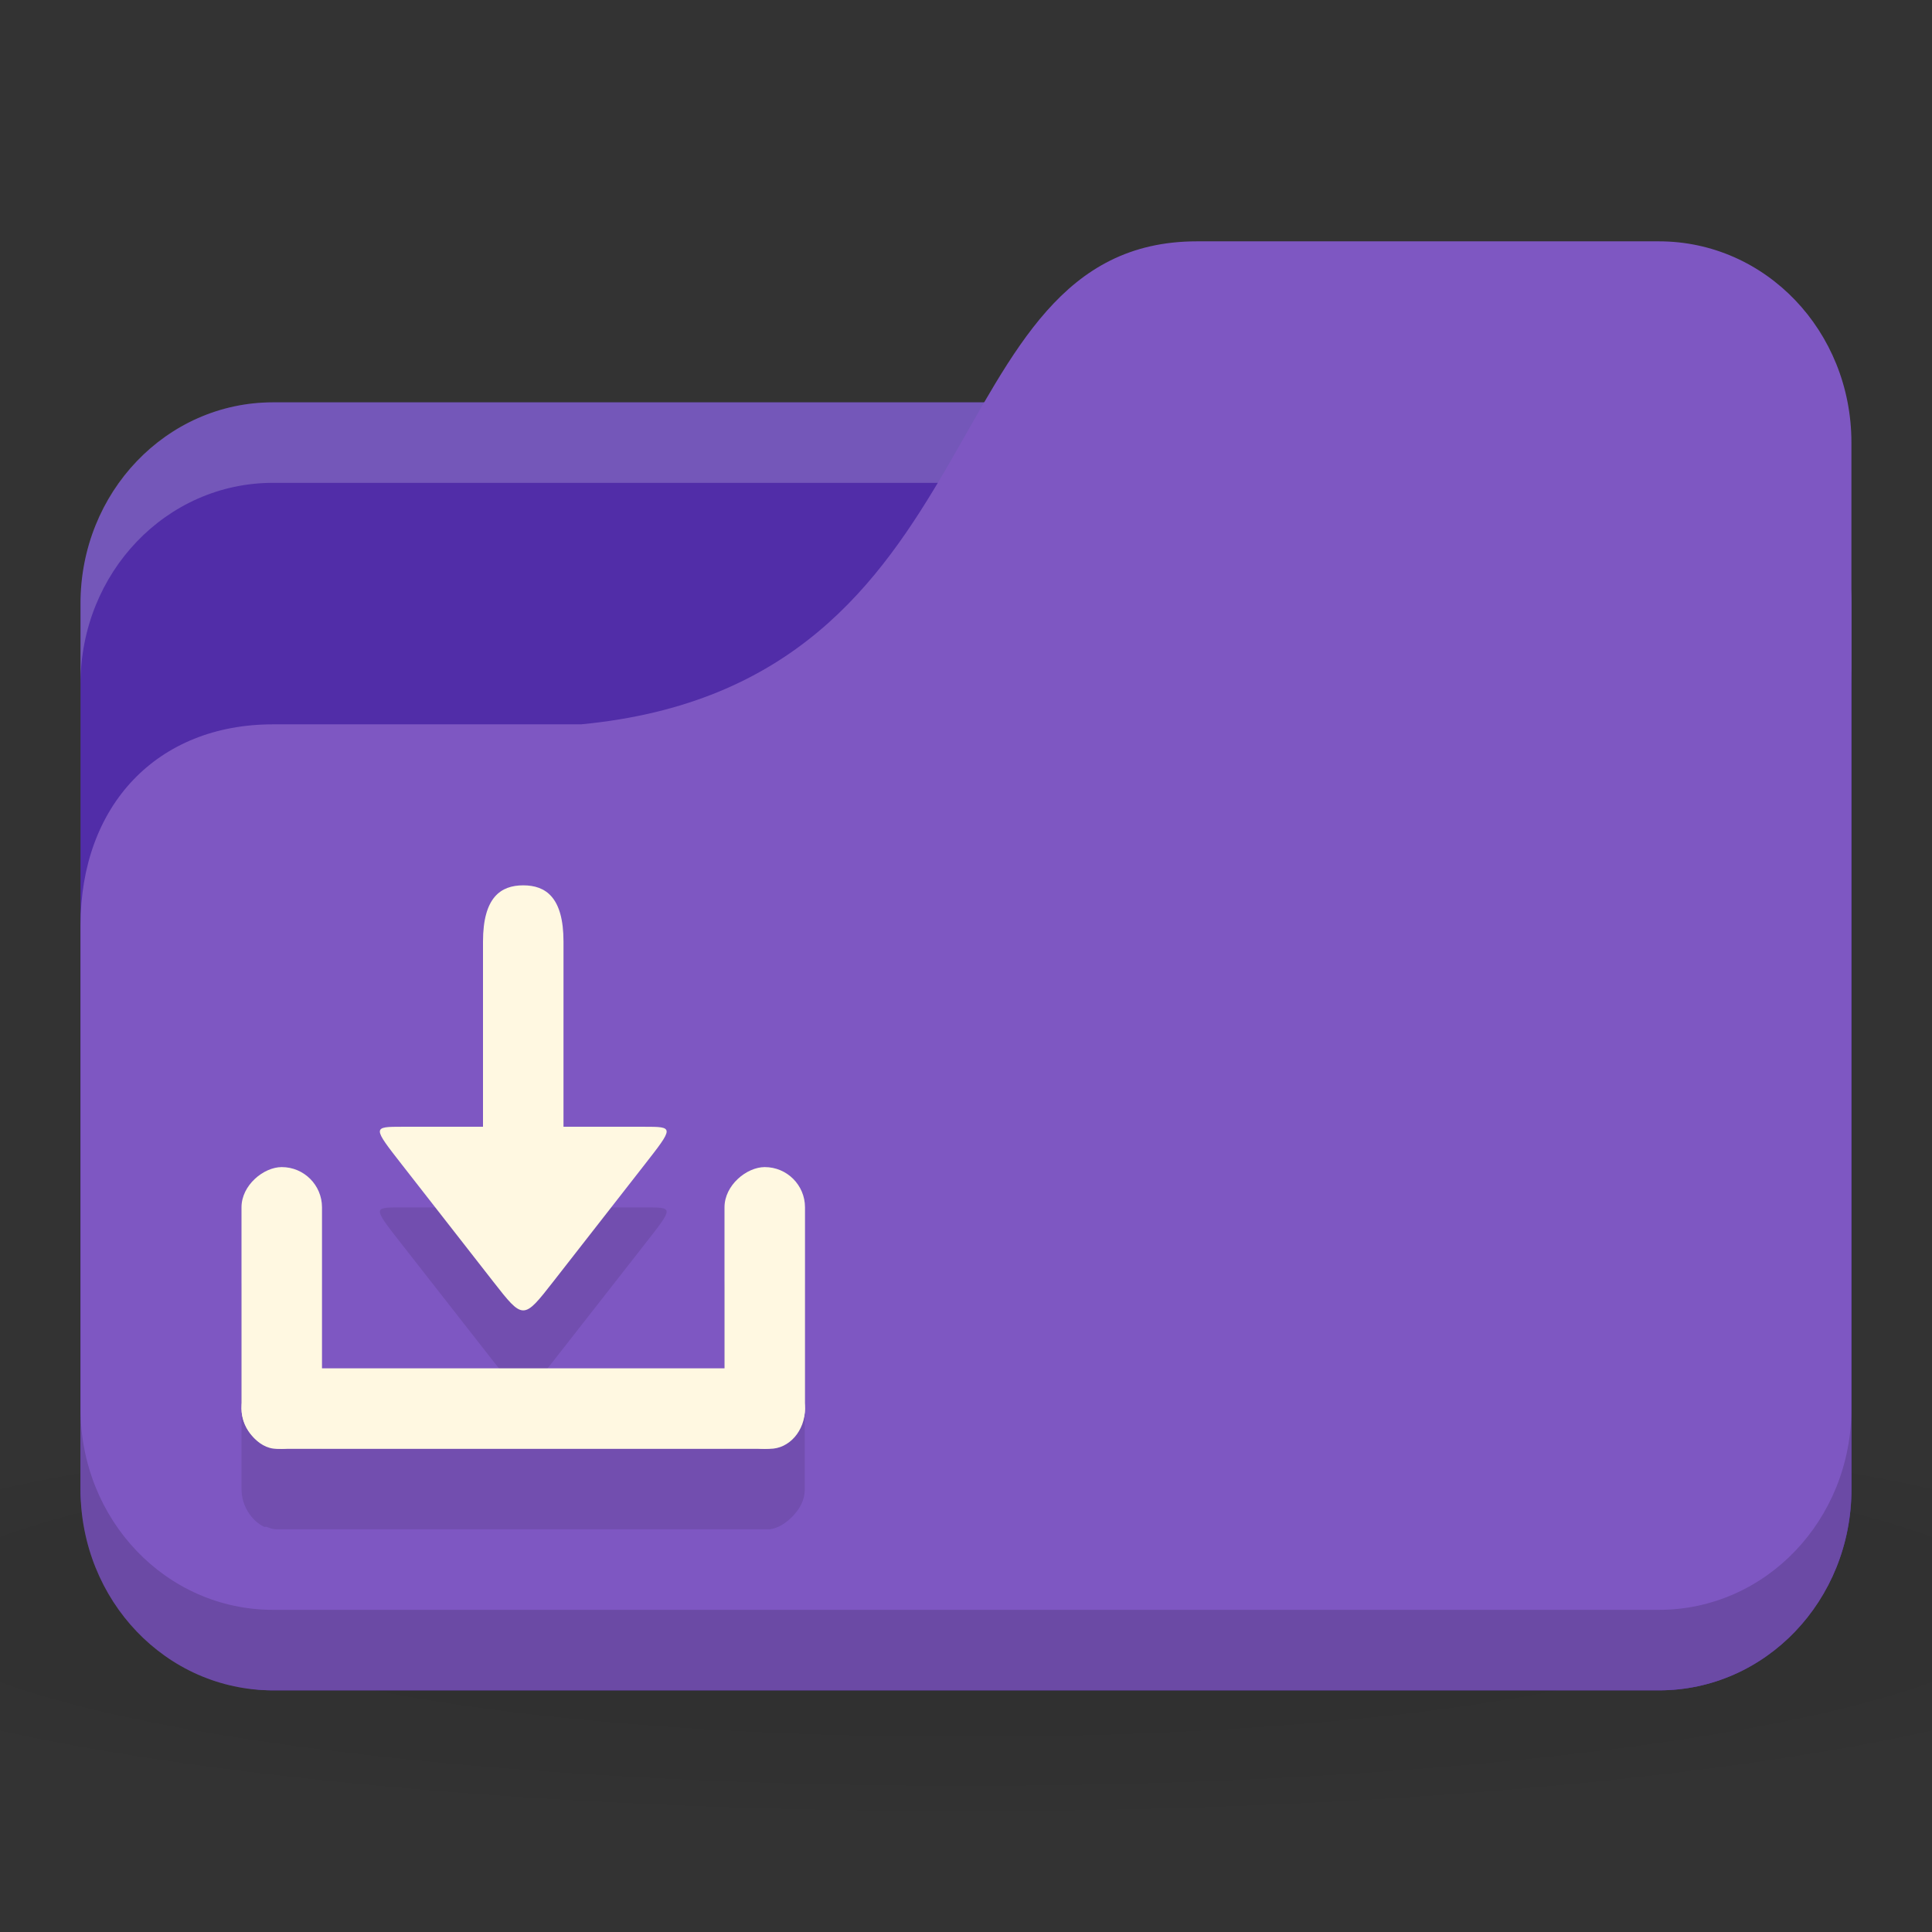 <svg xmlns="http://www.w3.org/2000/svg" viewBox="0 0 24 24">
 <rect x="0" y="0" width="24" height="24" fill="#333333" stroke="none"/>
 <defs>
  <radialGradient r="24" cy="40.5" cx="24" gradientTransform="matrix(0.625,0,0,0.104,-3,1044.143)" gradientUnits="userSpaceOnUse" id="radialGradient3053">
   <stop style="stop-color:#000;stop-opacity:1"/>
   <stop offset="1" style="stop-color:#000;stop-opacity:0.196"/>
  </radialGradient>
 </defs>
 <g transform="translate(0,-1028.362)">
  <path d="m 12 1045.86 c -4.913 0 -9.264 0.391 -12 1 l 0 3 c 2.736 0.609 7.087 1 12 1 4.913 0 9.264 -0.391 12 -1 l 0 -3 c -2.736 -0.609 -7.087 -1 -12 -1 z" style="fill:url(#radialGradient3053);opacity:0.1;fill-opacity:1;stroke:none"/>
  <rect width="22" height="16" x="1" y="1033.36" rx="2.391" ry="2.5" style="fill:#512da8;fill-opacity:1;stroke:none"/>
  <path d="m 3.391 1033.36 c -1.325 0 -2.391 1.115 -2.391 2.5 l 0 1 c 0 -1.385 1.067 -2.5 2.391 -2.5 l 17.217 0 c 1.325 0 2.391 1.115 2.391 2.5 l 0 -1 c 0 -1.385 -1.067 -2.5 -2.391 -2.5 l -17.217 0 z" style="fill:#fff;opacity:0.2;fill-opacity:1;stroke:none"/>
  <path d="m 3.391 1037.36 3.826 0 c 5.261 -0.5 4.304 -6 7.652 -6 l 5.739 0 c 1.325 0 2.391 1.115 2.391 2.5 l 0 13 c 0 1.385 -1.067 2.5 -2.391 2.5 l -17.217 0 c -1.325 0 -2.391 -1.115 -2.391 -2.5 l 0 -7 c 0 -1.5 0.957 -2.5 2.391 -2.5 z" style="fill:#7e57c2;fill-opacity:1;stroke:none"/>
  <path d="m 1 1045.86 0 1 c 0 1.385 1.067 2.5 2.391 2.5 l 17.217 0 c 1.325 0 2.391 -1.115 2.391 -2.5 l 0 -1 c 0 1.385 -1.067 2.5 -2.391 2.5 l -17.217 0 c -1.325 0 -2.391 -1.115 -2.391 -2.5 z" style="fill:#000;opacity:0.15;fill-opacity:1;stroke:none"/>
  <path d="m 6.5 1040.36 c -0.277 0 -0.5 0.133 -0.5 0.688 l 0 2.313 -1 0 c -0.375 0 -0.375 -0.011 0 0.469 l 1.125 1.438 c 0.375 0.48 0.375 0.48 0.75 0 l 1.125 -1.438 c 0.375 -0.48 0.375 -0.469 0 -0.469 l -1 0 0 -2.313 c 0 -0.554 -0.223 -0.688 -0.5 -0.688 z m -3 3.5 c -0.277 0 -0.5 0.223 -0.5 0.5 l 0 2.5 c 0 0.208 0.124 0.393 0.281 0.469 0.007 0 0.024 0 0.031 0 0.044 0.017 0.076 0.031 0.125 0.031 0.022 0 0.04 0 0.063 0 l 6.06 0 c 0.112 -0.015 0.206 -0.081 0.281 -0.156 c 0.088 -0.091 0.156 -0.197 0.156 -0.344 l 0 -2.5 c 0 -0.277 -0.223 -0.5 -0.5 -0.5 -0.277 0 -0.5 0.223 -0.5 0.5 l 0 2 -5 0 0 -2 c 0 -0.277 -0.223 -0.5 -0.5 -0.5 z" style="fill:#000;fill-opacity:0.098;stroke:none"/>
  <rect width="7" height="1" x="3" y="1045.36" rx="0.437" ry="0.5" style="fill:#fff8e1;fill-opacity:1;stroke:none"/>
  <rect rx="0.5" y="-4" x="1042.86" height="1" width="3.5" transform="matrix(0,1,-1,0,0,0)" style="fill:#fff8e1;fill-opacity:1;stroke:none"/>
  <rect transform="matrix(0,1,-1,0,0,0)" width="3.5" height="1" x="1042.86" y="-10" rx="0.5" style="fill:#fff8e1;fill-opacity:1;stroke:none"/>
  <path d="m 6.875 1044.28 c -0.375 0.48 -0.375 0.48 -0.75 0 l -1.125 -1.441 c -0.375 -0.48 -0.375 -0.48 0 -0.48 l 3 0 c 0.375 0 0.375 0 0 0.48 z" style="fill:#fff8e1;fill-opacity:1;stroke:none"/>
  <path d="m 6.5 1039.36 c -0.277 0 -0.5 0.146 -0.5 0.7 l 0 2.8 1 0 0 -2.8 c 0 -0.554 -0.223 -0.7 -0.5 -0.7 z" style="fill:#fff8e1;fill-opacity:1;stroke:none"/>
 </g>
</svg>

